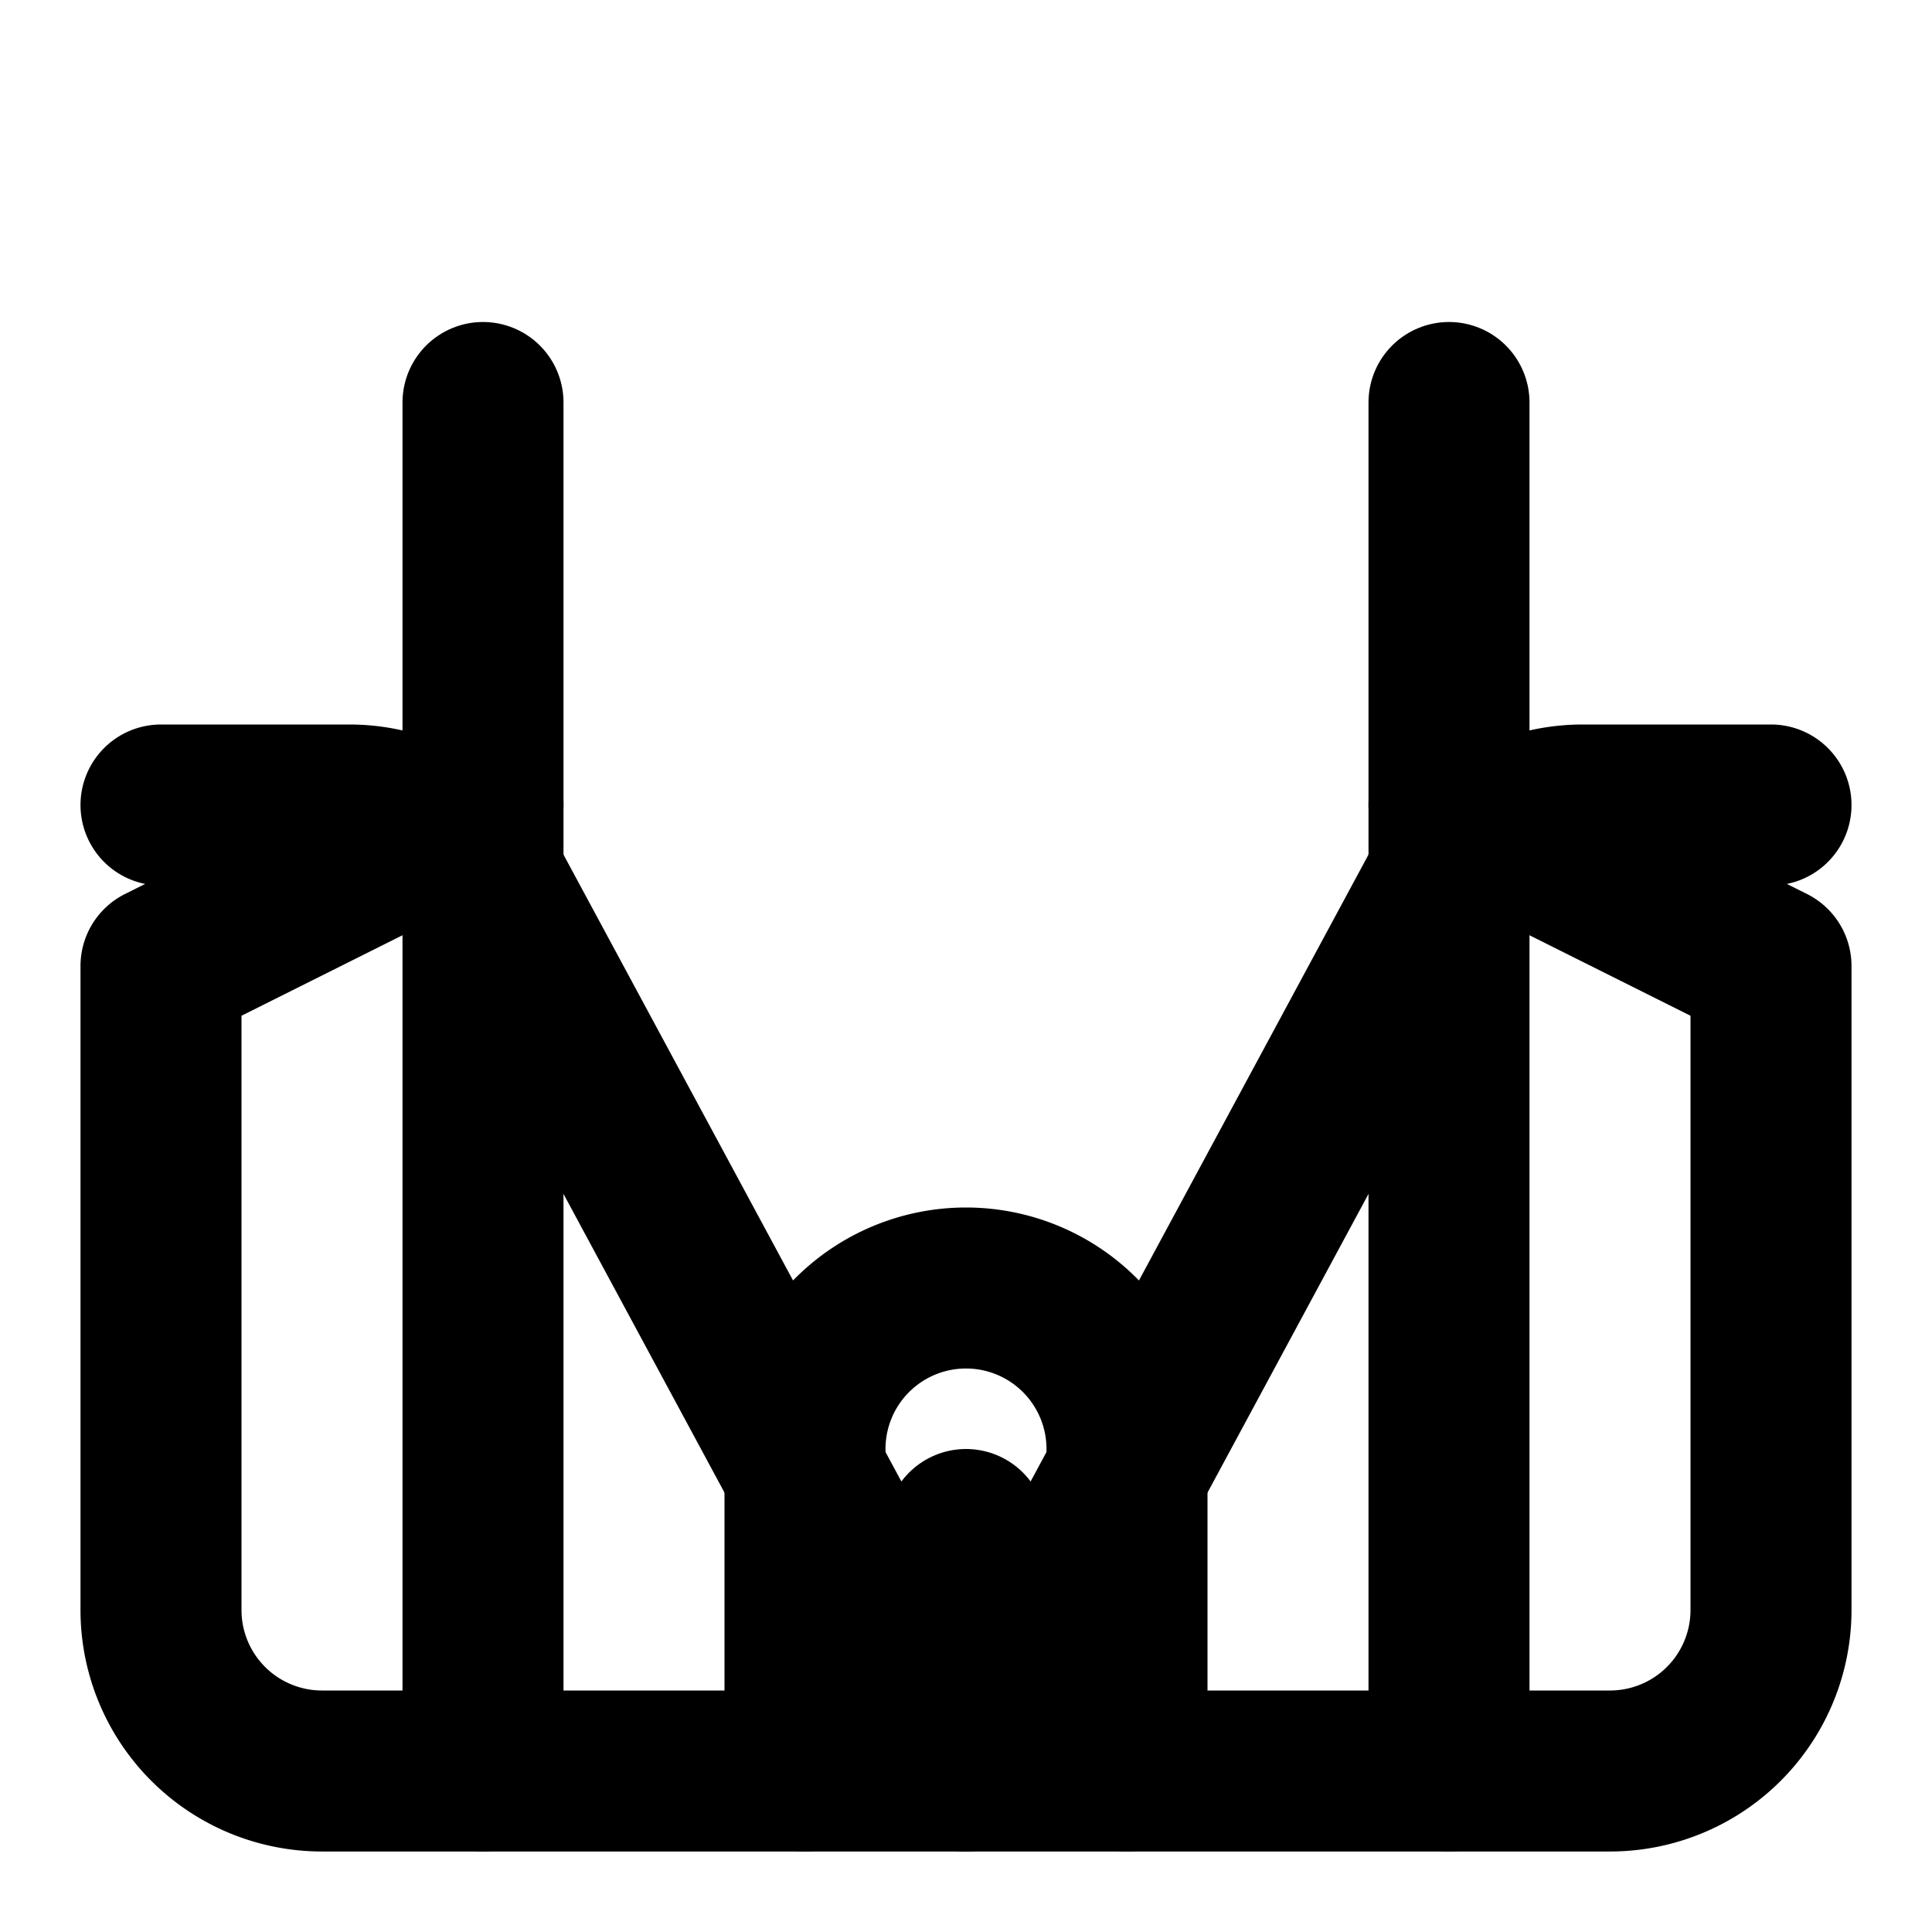 <svg xmlns="http://www.w3.org/2000/svg" width="24" height="24" viewBox="0 0 24 24" fill="none" stroke="currentColor" stroke-width="2" stroke-linecap="round" stroke-linejoin="round"><path d="M14 22v-4a2 2 0 1 0-4 0v4"/><path d="m18 10 4 2v8a2 2 0 0 1-2 2H4a2 2 0 0 1-2-2v-8l4-2"/><path d="M18 5v17"/><path d="M6 5v17"/><path d="M12 19v3"/><path d="M22 10h-2.34a2 2 0 0 0-1.79 1.11L12 22 6.13 11.11A2 2 0 0 0 4.34 10H2"/></svg>